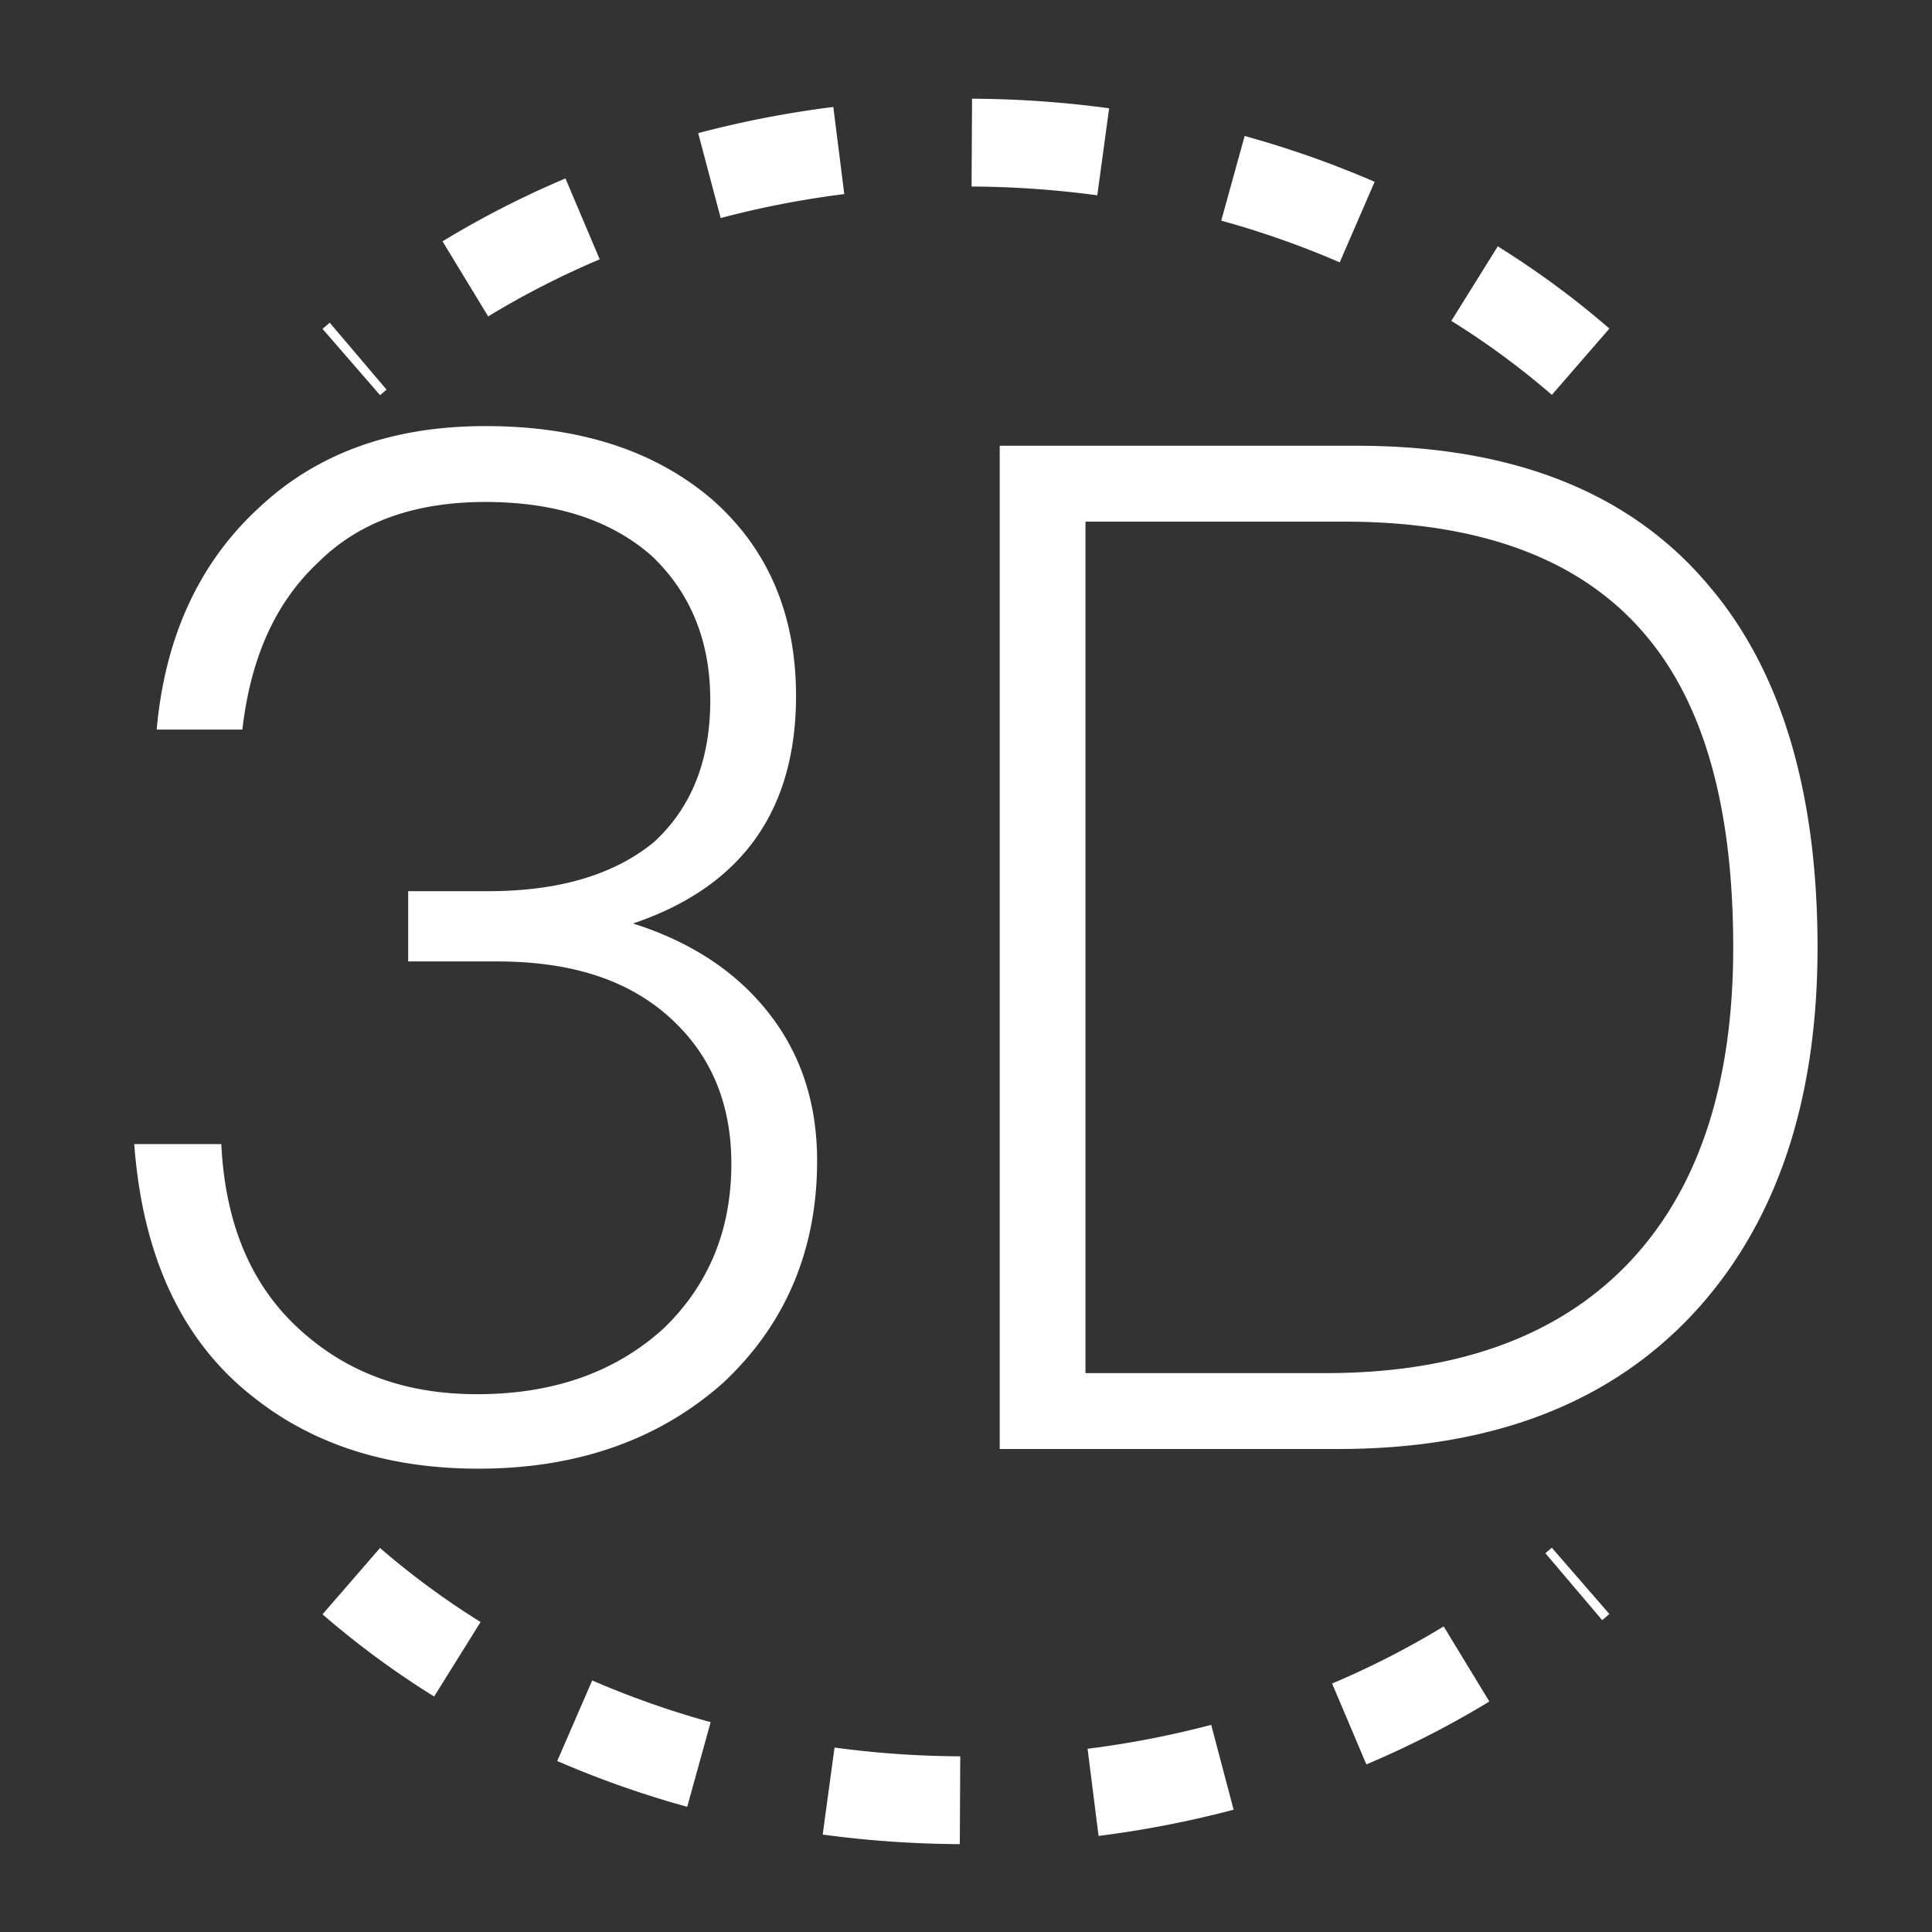 <?xml version="1.0" standalone="no"?><!DOCTYPE svg PUBLIC "-//W3C//DTD SVG 1.1//EN" "http://www.w3.org/Graphics/SVG/1.1/DTD/svg11.dtd"><svg t="1710429071186" class="icon" viewBox="0 0 1024 1024" version="1.1" xmlns="http://www.w3.org/2000/svg" p-id="4393" xmlns:xlink="http://www.w3.org/1999/xlink" width="200" height="200"><rect x="0" y="0" width="1024" height="1024" fill="#333333" stroke="none"/><path d="M170.938 855.622l30.487-35.165a420.631 420.631 0 0 0 53.295 39.238l-24.623 39.494a467.153 467.153 0 0 1-59.159-43.567z m124.416 77.731l18.525-42.682a477.556 477.556 0 0 0 62.767 22.109l-12.404 44.87a524.102 524.102 0 0 1-68.887-24.273z m140.684 39.005l6.284-46.127c21.876 2.979 44.148 4.538 66.63 4.655l-0.233 46.545a563.014 563.014 0 0 1-72.681-5.073z m146.223 0.698l-5.818-46.173c22.295-2.793 44.172-7.052 65.513-12.684l11.892 44.986c-23.343 6.167-47.244 10.822-71.587 13.894z m141.94-37.888l-18.153-42.868a453.818 453.818 0 0 0 59.136-30.255l24.204 39.796a500.364 500.364 0 0 1-65.187 33.327z m124.998-76.451l-30.115-35.491 3.398-2.909 30.534 35.142-3.817 3.258z m3.817-684.567l-30.487 35.142a420.631 420.631 0 0 0-53.295-39.215l24.623-39.517c21.062 13.126 40.844 27.695 59.159 43.59zM728.599 96.349l-18.525 42.705a477.556 477.556 0 0 0-62.79-22.109l12.404-44.87a524.102 524.102 0 0 1 68.887 24.273zM587.869 57.391l-6.284 46.127a516.492 516.492 0 0 0-66.63-4.655l0.256-46.545c24.506 0.116 48.78 1.839 72.657 5.073z m-146.199-0.698l5.818 46.173c-22.295 2.793-44.195 7.052-65.513 12.707l-11.916-45.009a546.234 546.234 0 0 1 71.61-13.871z m-141.964 37.888l18.153 42.868a453.818 453.818 0 0 0-59.113 30.255l-24.204-39.796a500.364 500.364 0 0 1 65.164-33.327zM174.755 171.031l30.138 35.491L201.449 209.455 170.938 174.313l3.793-3.258z m82.572 54.807c49.152 0 89.367 12.66 119.901 38.726 29.789 26.065 44.684 61.068 44.684 104.262 0 61.068-29.044 101.283-86.388 120.646 30.534 9.681 54.365 25.321 71.494 46.918 17.129 21.597 26.065 47.663 26.065 78.941 0 47.663-17.129 87.133-49.897 117.667-33.513 29.789-76.707 45.428-129.583 45.428-47.663 0-87.133-12.66-118.412-37.236-38.726-29.789-59.578-75.217-64.047-134.796H117.295c2.234 45.428 17.873 79.686 47.663 103.517 23.831 19.363 52.876 29.044 87.878 29.044 40.96 0 73.728-11.916 99.049-35.002 23.831-23.087 35.747-52.131 35.747-87.133 0-33.513-11.916-59.578-34.257-78.941-22.342-19.363-52.131-28.3-90.112-28.3H216.343v-37.236h42.449c37.981 0 67.025-8.937 87.878-26.065 19.363-17.873 29.789-42.449 29.789-75.217 0-31.279-10.426-56.599-30.534-75.962-21.597-19.363-51.386-29.044-88.623-29.044-37.236 0-67.025 10.426-88.623 32.023-22.342 20.852-35.747 49.897-40.215 88.623H83.037c4.468-49.897 23.087-89.367 55.11-118.412 30.534-28.3 70.004-42.449 119.156-42.449z m272.57 10.426h189.161c82.665 0 145.222 24.576 186.927 74.473 37.981 44.684 57.344 108.73 57.344 191.395 0 81.175-21.597 145.222-64.047 192.14C854.575 743.424 791.273 768 709.353 768h-179.479V236.265z m45.428 40.215v451.305h127.348c70.749 0 125.114-20.108 162.351-60.323 35.747-38.726 53.62-93.836 53.62-165.329 0-74.473-15.639-129.583-46.918-166.074-34.257-40.215-87.878-59.578-159.372-59.578H575.302z" fill="#ffffff" p-id="4394"></path></svg>